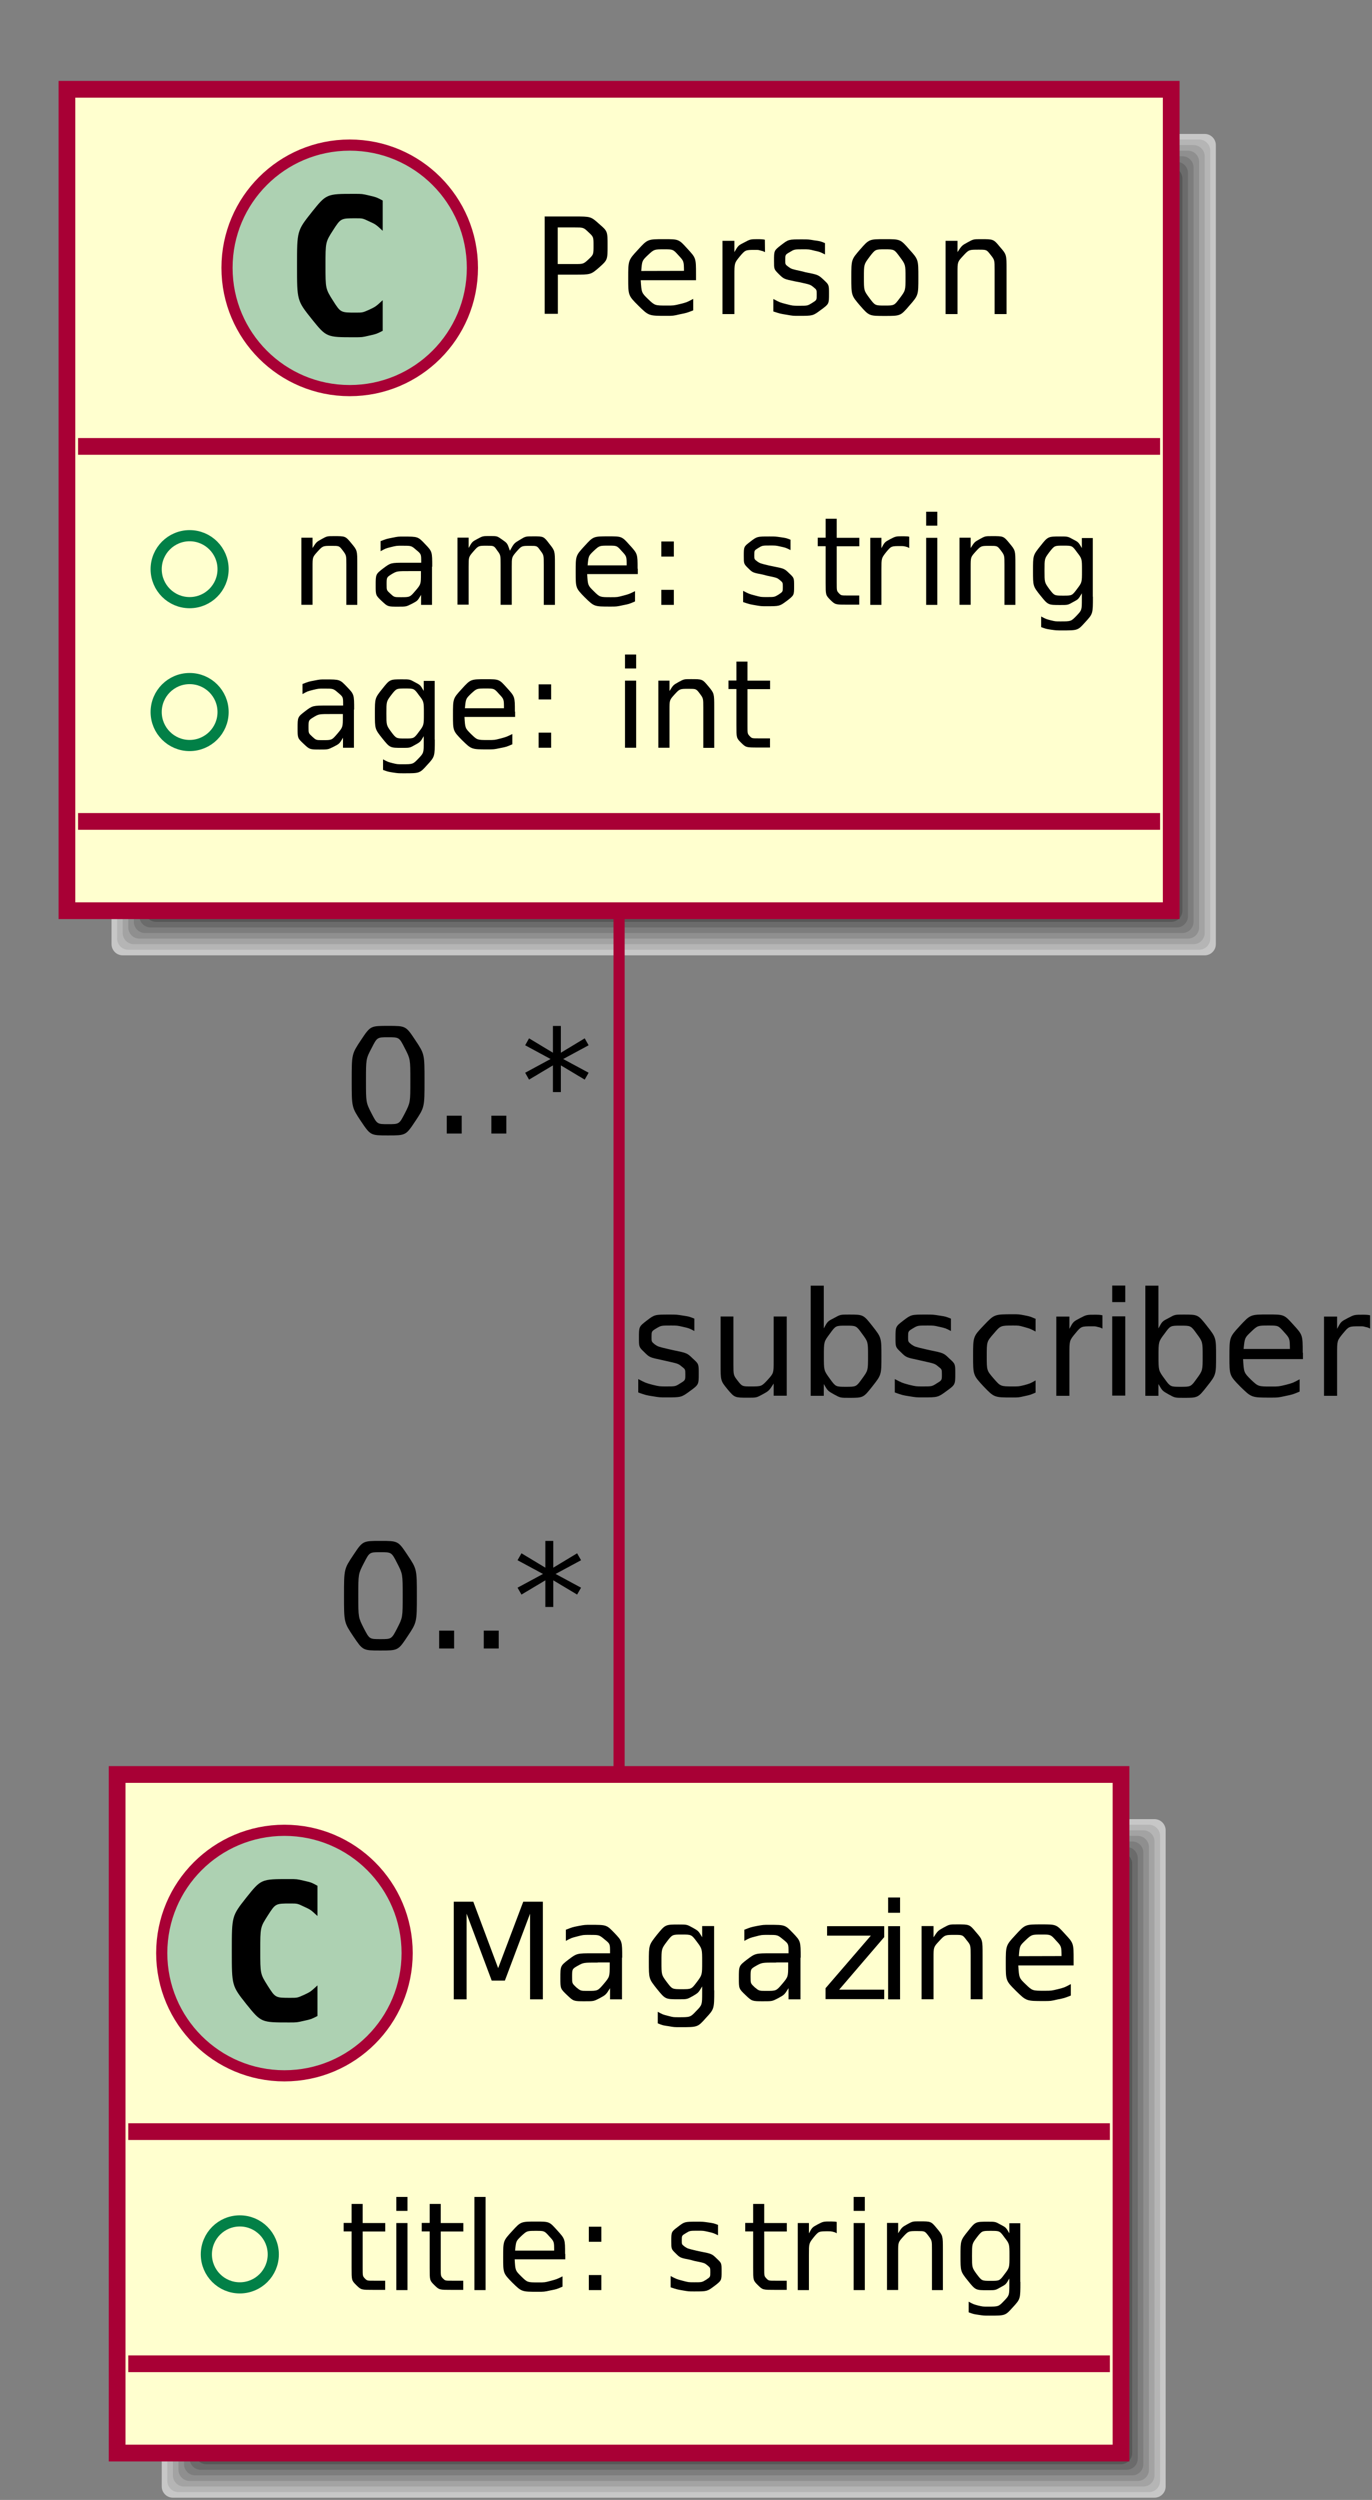 <?xml version="1.0" encoding="UTF-8"?>
<svg xmlns="http://www.w3.org/2000/svg" xmlns:xlink="http://www.w3.org/1999/xlink" width="123pt" height="224pt" viewBox="0 0 123 224" version="1.1">
<rect x="0" y="0" width="123" height="224" fill="#808080" stroke="none"/>
<g id="surface1">
<path style=" stroke:none;fill-rule:evenodd;fill:rgb(77.93%,77.93%,77.93%);fill-opacity:1;" d="M 10 13 C 10 12.449 10.449 12 11 12 L 108 12 C 108.551 12 109 12.449 109 13 L 109 84.602 C 109 85.152 108.551 85.602 108 85.602 L 11 85.602 C 10.449 85.602 10 85.152 10 84.602 "/>
<path style=" stroke:none;fill-rule:evenodd;fill:rgb(71.094%,71.094%,71.094%);fill-opacity:1;" d="M 10.5 13.5 C 10.5 12.949 10.949 12.5 11.5 12.5 L 107.5 12.5 C 108.051 12.5 108.5 12.949 108.5 13.5 L 108.5 84.102 C 108.5 84.652 108.051 85.102 107.5 85.102 L 11.5 85.102 C 10.949 85.102 10.5 84.652 10.5 84.102 "/>
<path style=" stroke:none;fill-rule:evenodd;fill:rgb(64.062%,64.062%,64.062%);fill-opacity:1;" d="M 11 14 C 11 13.449 11.449 13 12 13 L 107 13 C 107.551 13 108 13.449 108 14 L 108 83.602 C 108 84.152 107.551 84.602 107 84.602 L 12 84.602 C 11.449 84.602 11 84.152 11 83.602 "/>
<path style=" stroke:none;fill-rule:evenodd;fill:rgb(56.055%,56.055%,56.055%);fill-opacity:1;" d="M 11.5 14.5 C 11.5 13.949 11.949 13.5 12.5 13.5 L 106.5 13.5 C 107.051 13.5 107.5 13.949 107.5 14.5 L 107.5 83.102 C 107.5 83.652 107.051 84.102 106.5 84.102 L 12.5 84.102 C 11.949 84.102 11.5 83.652 11.5 83.102 "/>
<path style=" stroke:none;fill-rule:evenodd;fill:rgb(48.997%,48.997%,48.997%);fill-opacity:1;" d="M 12 15 C 12 14.449 12.449 14 13 14 L 106 14 C 106.551 14 107 14.449 107 15 L 107 82.602 C 107 83.152 106.551 83.602 106 83.602 L 13 83.602 C 12.449 83.602 12 83.152 12 82.602 "/>
<path style=" stroke:none;fill-rule:evenodd;fill:rgb(41.992%,41.992%,41.992%);fill-opacity:1;" d="M 12.5 15.5 C 12.5 14.949 12.949 14.5 13.5 14.5 L 105.5 14.5 C 106.051 14.5 106.5 14.949 106.5 15.5 L 106.5 82.102 C 106.5 82.652 106.051 83.102 105.5 83.102 L 13.5 83.102 C 12.949 83.102 12.5 82.652 12.5 82.102 "/>
<path style=" stroke:none;fill-rule:evenodd;fill:rgb(34.009%,34.009%,34.009%);fill-opacity:1;" d="M 13 16 C 13 15.449 13.449 15 14 15 L 105 15 C 105.551 15 106 15.449 106 16 L 106 81.602 C 106 82.152 105.551 82.602 105 82.602 L 14 82.602 C 13.449 82.602 13 82.152 13 81.602 "/>
<path style=" stroke:none;fill-rule:evenodd;fill:rgb(27.002%,27.002%,27.002%);fill-opacity:1;" d="M 13.5 16.5 C 13.5 15.949 13.949 15.5 14.5 15.5 L 104.5 15.5 C 105.051 15.5 105.5 15.949 105.5 16.5 L 105.5 81.102 C 105.5 81.652 105.051 82.102 104.5 82.102 L 14.5 82.102 C 13.949 82.102 13.5 81.652 13.5 81.102 "/>
<path style=" stroke:none;fill-rule:evenodd;fill:rgb(19.994%,19.994%,19.994%);fill-opacity:1;" d="M 14 17 C 14 16.449 14.449 16 15 16 L 104 16 C 104.551 16 105 16.449 105 17 L 105 80.602 C 105 81.152 104.551 81.602 104 81.602 L 15 81.602 C 14.449 81.602 14 81.152 14 80.602 "/>
<path style="fill-rule:evenodd;fill:rgb(100%,100%,81.055%);fill-opacity:1;stroke-width:15;stroke-linecap:butt;stroke-linejoin:miter;stroke:rgb(66.014%,0%,20.996%);stroke-opacity:1;stroke-miterlimit:10;" d="M 60 1423.984 L 1050 1423.984 L 1050 2160 L 60 2160 Z M 60 1423.984 " transform="matrix(0.1,0,0,-0.1,0,224)"/>
<path style=" stroke:none;fill-rule:evenodd;fill:rgb(67.969%,82.031%,69.922%);fill-opacity:1;" d="M 42.352 24 C 42.352 30.074 37.426 35 31.352 35 C 25.273 35 20.352 30.074 20.352 24 C 20.352 17.926 25.273 13 31.352 13 C 37.426 13 42.352 17.926 42.352 24 "/>
<path style="fill:none;stroke-width:10;stroke-linecap:butt;stroke-linejoin:miter;stroke:rgb(66.014%,0%,20.996%);stroke-opacity:1;stroke-miterlimit:10;" d="M 423.516 2000 C 423.516 1939.258 374.258 1890 313.516 1890 C 252.734 1890 203.516 1939.258 203.516 2000 C 203.516 2060.742 252.734 2110 313.516 2110 C 374.258 2110 423.516 2060.742 423.516 2000 Z M 423.516 2000 " transform="matrix(0.1,0,0,-0.1,0,224)"/>
<path style=" stroke:none;fill-rule:nonzero;fill:rgb(0%,0%,0%);fill-opacity:1;" d="M 34.309 29.641 C 33.738 29.93 33.738 29.93 33.102 30.07 C 32.461 30.219 32.461 30.219 31.762 30.219 C 29.262 30.219 29.262 30.219 27.941 28.578 C 26.629 26.93 26.629 26.93 26.629 23.801 C 26.629 20.68 26.629 20.68 27.941 19.02 C 29.262 17.371 29.262 17.371 31.762 17.371 C 32.461 17.371 32.461 17.371 33.102 17.52 C 33.75 17.672 33.75 17.672 34.309 17.969 L 34.309 20.68 C 33.691 20.109 33.691 20.109 33.102 19.84 C 32.512 19.559 32.512 19.559 31.891 19.559 C 30.551 19.559 30.551 19.559 29.859 20.629 C 29.18 21.691 29.18 21.691 29.18 23.781 C 29.18 25.871 29.18 25.871 29.859 26.949 C 30.539 28.012 30.539 28.012 31.891 28.012 C 32.512 28.012 32.512 28.012 33.102 27.75 C 33.691 27.469 33.691 27.469 34.309 26.898 L 34.309 29.609 "/>
<path style=" stroke:none;fill-rule:nonzero;fill:rgb(0%,0%,0%);fill-opacity:1;" d="M 50 20.371 L 50 23.66 L 51.48 23.66 C 52.301 23.66 52.301 23.66 52.762 23.238 C 53.211 22.809 53.211 22.809 53.211 22.012 C 53.211 21.23 53.211 21.23 52.762 20.809 C 52.309 20.379 52.309 20.379 51.48 20.379 L 50 20.379 Z M 48.82 19.398 L 51.488 19.398 C 52.969 19.398 52.969 19.398 53.719 20.07 C 54.469 20.719 54.469 20.719 54.469 22 C 54.469 23.289 54.469 23.289 53.719 23.961 C 52.969 24.609 52.969 24.609 51.488 24.609 L 50.012 24.609 L 50.012 28.121 L 48.832 28.121 L 48.832 19.371 "/>
<path style=" stroke:none;fill-rule:nonzero;fill:rgb(0%,0%,0%);fill-opacity:1;" d="M 62.398 24.602 L 62.398 25.109 L 57.441 25.109 C 57.512 26.23 57.512 26.23 58.109 26.809 C 58.711 27.379 58.711 27.379 59.781 27.379 C 60.398 27.379 60.398 27.379 60.98 27.238 C 61.57 27.09 61.57 27.09 62.148 26.781 L 62.148 27.809 C 61.559 28.039 61.559 28.039 60.949 28.16 C 60.352 28.301 60.352 28.301 59.719 28.301 C 58.16 28.301 58.16 28.301 57.238 27.398 C 56.32 26.48 56.32 26.48 56.32 24.922 C 56.32 23.32 56.32 23.32 57.191 22.379 C 58.059 21.43 58.059 21.43 59.531 21.43 C 60.852 21.43 60.852 21.43 61.621 22.281 C 62.398 23.121 62.398 23.121 62.398 24.59 Z M 61.32 24.27 C 61.309 23.398 61.309 23.398 60.82 22.871 C 60.34 22.34 60.34 22.34 59.539 22.34 C 58.641 22.34 58.641 22.34 58.09 22.852 C 57.559 23.359 57.559 23.359 57.488 24.281 L 61.332 24.27 "/>
<path style=" stroke:none;fill-rule:nonzero;fill:rgb(0%,0%,0%);fill-opacity:1;" d="M 68.582 22.59 C 68.398 22.5 68.398 22.5 68.18 22.449 C 67.98 22.391 67.98 22.391 67.719 22.391 C 66.82 22.391 66.82 22.391 66.32 22.98 C 65.84 23.57 65.84 23.57 65.84 24.691 L 65.84 28.141 L 64.77 28.141 L 64.77 21.578 L 65.84 21.578 L 65.84 22.59 C 66.18 22 66.18 22 66.73 21.719 C 67.27 21.43 67.27 21.43 68.051 21.43 C 68.148 21.43 68.148 21.43 68.281 21.441 C 68.418 21.449 68.418 21.449 68.57 21.48 L 68.582 22.57 "/>
<path style=" stroke:none;fill-rule:nonzero;fill:rgb(0%,0%,0%);fill-opacity:1;" d="M 73.961 21.77 L 73.961 22.801 C 73.512 22.57 73.512 22.57 73.012 22.461 C 72.531 22.34 72.531 22.34 72 22.34 C 71.211 22.34 71.211 22.34 70.801 22.59 C 70.398 22.82 70.398 22.82 70.398 23.32 C 70.398 23.691 70.398 23.691 70.68 23.91 C 70.969 24.109 70.969 24.109 71.852 24.301 L 72.199 24.391 C 73.352 24.621 73.352 24.621 73.84 25.07 C 74.32 25.52 74.32 25.52 74.32 26.32 C 74.32 27.238 74.32 27.238 73.59 27.77 C 72.879 28.301 72.879 28.301 71.609 28.301 C 71.082 28.301 71.082 28.301 70.512 28.199 C 69.949 28.109 69.949 28.109 69.332 27.91 L 69.332 26.789 C 69.918 27.102 69.918 27.102 70.5 27.25 C 71.07 27.398 71.07 27.398 71.648 27.398 C 72.398 27.398 72.398 27.398 72.801 27.148 C 73.219 26.891 73.219 26.891 73.219 26.398 C 73.219 25.969 73.219 25.969 72.93 25.73 C 72.641 25.5 72.641 25.5 71.641 25.281 L 71.27 25.211 C 70.27 25 70.27 25 69.82 24.559 C 69.391 24.129 69.391 24.129 69.391 23.379 C 69.391 22.449 69.391 22.449 70.039 21.949 C 70.691 21.449 70.691 21.449 71.891 21.449 C 72.48 21.449 72.48 21.449 73.012 21.539 C 73.539 21.609 73.539 21.609 73.969 21.789 "/>
<path style=" stroke:none;fill-rule:nonzero;fill:rgb(0%,0%,0%);fill-opacity:1;" d="M 79.32 22.34 C 78.469 22.34 78.469 22.34 77.949 23.02 C 77.449 23.691 77.449 23.691 77.449 24.859 C 77.449 26.039 77.449 26.039 77.949 26.711 C 78.449 27.379 78.449 27.379 79.32 27.379 C 80.168 27.379 80.168 27.379 80.668 26.711 C 81.18 26.031 81.18 26.031 81.18 24.859 C 81.18 23.711 81.18 23.711 80.668 23.02 C 80.168 22.34 80.168 22.34 79.32 22.34 Z M 79.32 21.43 C 80.719 21.43 80.719 21.43 81.52 22.352 C 82.332 23.25 82.332 23.25 82.332 24.859 C 82.332 26.461 82.332 26.461 81.52 27.391 C 80.73 28.309 80.73 28.309 79.32 28.309 C 77.918 28.309 77.918 28.309 77.109 27.391 C 76.32 26.469 76.32 26.469 76.32 24.859 C 76.32 23.262 76.32 23.262 77.109 22.352 C 77.918 21.43 77.918 21.43 79.32 21.43 "/>
<path style=" stroke:none;fill-rule:nonzero;fill:rgb(0%,0%,0%);fill-opacity:1;" d="M 90.238 24.18 L 90.238 28.141 L 89.168 28.141 L 89.168 24.219 C 89.168 23.289 89.168 23.289 88.801 22.828 C 88.449 22.371 88.449 22.371 87.73 22.371 C 86.859 22.371 86.859 22.371 86.34 22.93 C 85.84 23.469 85.84 23.469 85.84 24.441 L 85.84 28.141 L 84.77 28.141 L 84.77 21.578 L 85.84 21.578 L 85.84 22.59 C 86.23 22 86.23 22 86.738 21.719 C 87.27 21.43 87.27 21.43 87.949 21.43 C 89.07 21.43 89.07 21.43 89.648 22.129 C 90.238 22.809 90.238 22.809 90.238 24.172 "/>
<path style="fill:none;stroke-width:15;stroke-linecap:butt;stroke-linejoin:miter;stroke:rgb(66.014%,0%,20.996%);stroke-opacity:1;stroke-miterlimit:10;" d="M 70 1840 L 1040 1840 " transform="matrix(0.1,0,0,-0.1,0,224)"/>
<path style="fill:none;stroke-width:10;stroke-linecap:butt;stroke-linejoin:miter;stroke:rgb(1.001%,50%,28.001%);stroke-opacity:1;stroke-miterlimit:10;" d="M 200 1730 C 200 1713.438 186.562 1700 170 1700 C 153.438 1700 140 1713.438 140 1730 C 140 1746.562 153.438 1760 170 1760 C 186.562 1760 200 1746.562 200 1730 Z M 200 1730 " transform="matrix(0.1,0,0,-0.1,0,224)"/>
<path style=" stroke:none;fill-rule:nonzero;fill:rgb(0%,0%,0%);fill-opacity:1;" d="M 32.031 50.578 L 32.031 54.199 L 31.051 54.199 L 31.051 50.609 C 31.051 49.762 31.051 49.762 30.73 49.328 C 30.41 48.91 30.41 48.91 29.73 48.91 C 28.941 48.91 28.941 48.91 28.469 49.422 C 28.02 49.922 28.02 49.922 28.02 50.789 L 28.02 54.191 L 27.02 54.191 L 27.02 48.18 L 28.02 48.18 L 28.02 49.109 C 28.359 48.57 28.359 48.57 28.84 48.301 C 29.32 48.039 29.32 48.039 29.941 48.039 C 30.969 48.039 30.969 48.039 31.5 48.68 C 32.031 49.32 32.031 49.32 32.031 50.57 "/>
<path style=" stroke:none;fill-rule:nonzero;fill:rgb(0%,0%,0%);fill-opacity:1;" d="M 36.762 51.172 C 35.582 51.172 35.582 51.172 35.109 51.449 C 34.66 51.73 34.66 51.73 34.66 52.379 C 34.66 52.891 34.66 52.891 35 53.199 C 35.34 53.512 35.34 53.512 35.93 53.512 C 36.75 53.512 36.75 53.512 37.238 52.941 C 37.738 52.352 37.738 52.352 37.738 51.398 L 37.738 51.172 Z M 38.73 50.77 L 38.73 54.199 L 37.75 54.199 L 37.75 53.301 C 37.43 53.84 37.43 53.84 36.91 54.109 C 36.41 54.359 36.41 54.359 35.68 54.359 C 34.762 54.359 34.762 54.359 34.219 53.852 C 33.68 53.34 33.68 53.34 33.68 52.461 C 33.68 51.449 33.68 51.449 34.352 50.93 C 35.031 50.422 35.031 50.422 36.391 50.422 L 37.762 50.422 L 37.762 50.328 C 37.762 49.648 37.762 49.648 37.309 49.27 C 36.879 48.898 36.879 48.898 36.059 48.898 C 35.551 48.898 35.551 48.898 35.051 49.02 C 34.57 49.141 34.57 49.141 34.121 49.391 L 34.121 48.488 C 34.66 48.281 34.66 48.281 35.18 48.18 C 35.691 48.078 35.691 48.078 36.16 48.078 C 37.469 48.078 37.469 48.078 38.109 48.75 C 38.75 49.422 38.75 49.422 38.75 50.789 "/>
<path style=" stroke:none;fill-rule:nonzero;fill:rgb(0%,0%,0%);fill-opacity:1;" d="M 45.711 49.352 C 46.082 48.68 46.082 48.68 46.602 48.371 C 47.109 48.059 47.109 48.059 47.809 48.059 C 48.738 48.059 48.738 48.059 49.238 48.711 C 49.75 49.359 49.75 49.359 49.75 50.578 L 49.75 54.199 L 48.75 54.199 L 48.75 50.609 C 48.75 49.738 48.75 49.738 48.441 49.328 C 48.148 48.91 48.148 48.91 47.52 48.91 C 46.762 48.91 46.762 48.91 46.309 49.422 C 45.879 49.922 45.879 49.922 45.879 50.789 L 45.879 54.191 L 44.879 54.191 L 44.879 50.602 C 44.879 49.73 44.879 49.73 44.57 49.32 C 44.281 48.898 44.281 48.898 43.641 48.898 C 42.891 48.898 42.891 48.898 42.441 49.41 C 42.012 49.91 42.012 49.91 42.012 50.781 L 42.012 54.18 L 41.012 54.18 L 41.012 48.172 L 42.012 48.172 L 42.012 49.102 C 42.332 48.539 42.332 48.539 42.801 48.289 C 43.281 48.031 43.281 48.031 43.918 48.031 C 44.57 48.031 44.57 48.031 45.02 48.352 C 45.48 48.672 45.48 48.672 45.699 49.309 "/>
<path style=" stroke:none;fill-rule:nonzero;fill:rgb(0%,0%,0%);fill-opacity:1;" d="M 57.18 50.961 L 57.18 51.441 L 52.641 51.441 C 52.699 52.449 52.699 52.449 53.238 52.98 C 53.781 53.512 53.781 53.512 54.77 53.512 C 55.34 53.512 55.34 53.512 55.871 53.371 C 56.398 53.23 56.398 53.23 56.93 52.969 L 56.93 53.891 C 56.398 54.121 56.398 54.121 55.84 54.23 C 55.281 54.352 55.281 54.352 54.719 54.352 C 53.27 54.352 53.27 54.352 52.43 53.531 C 51.609 52.691 51.609 52.691 51.609 51.25 C 51.609 49.789 51.609 49.789 52.398 48.93 C 53.191 48.059 53.191 48.059 54.551 48.059 C 55.75 48.059 55.75 48.059 56.449 48.84 C 57.16 49.621 57.16 49.621 57.16 50.961 Z M 56.18 50.66 C 56.18 49.852 56.18 49.852 55.73 49.371 C 55.301 48.891 55.301 48.891 54.559 48.891 C 53.738 48.891 53.738 48.891 53.238 49.352 C 52.762 49.809 52.762 49.809 52.68 50.66 L 56.191 50.66 "/>
<path style=" stroke:none;fill-rule:nonzero;fill:rgb(0%,0%,0%);fill-opacity:1;" d="M 59.289 52.852 L 60.41 52.852 L 60.41 54.199 L 59.289 54.199 Z M 59.289 48.52 L 60.41 48.52 L 60.41 49.871 L 59.289 49.871 L 59.289 48.52 "/>
<path style=" stroke:none;fill-rule:nonzero;fill:rgb(0%,0%,0%);fill-opacity:1;" d="M 70.871 48.359 L 70.871 49.289 C 70.449 49.078 70.449 49.078 70 48.98 C 69.551 48.879 69.551 48.879 69.07 48.879 C 68.34 48.879 68.34 48.879 67.969 49.109 C 67.621 49.32 67.621 49.32 67.621 49.762 C 67.621 50.102 67.621 50.102 67.879 50.301 C 68.141 50.48 68.141 50.48 68.941 50.672 L 69.262 50.738 C 70.32 50.949 70.32 50.949 70.762 51.379 C 71.191 51.781 71.191 51.781 71.191 52.52 C 71.191 53.34 71.191 53.34 70.539 53.84 C 69.891 54.32 69.891 54.32 68.719 54.32 C 68.238 54.32 68.238 54.32 67.711 54.23 C 67.199 54.141 67.199 54.141 66.621 53.949 L 66.621 52.941 C 67.16 53.219 67.16 53.219 67.691 53.359 C 68.219 53.5 68.219 53.5 68.75 53.5 C 69.43 53.5 69.43 53.5 69.809 53.27 C 70.18 53.02 70.18 53.02 70.18 52.602 C 70.18 52.199 70.18 52.199 69.918 51.98 C 69.66 51.77 69.66 51.77 68.738 51.578 L 68.398 51.488 C 67.48 51.309 67.48 51.309 67.082 50.922 C 66.68 50.52 66.68 50.52 66.68 49.82 C 66.68 48.98 66.68 48.98 67.27 48.531 C 67.871 48.07 67.871 48.07 68.98 48.07 C 69.52 48.07 69.52 48.07 70.012 48.141 C 70.488 48.211 70.488 48.211 70.898 48.371 "/>
<path style=" stroke:none;fill-rule:nonzero;fill:rgb(0%,0%,0%);fill-opacity:1;" d="M 75.012 46.488 L 75.012 48.191 L 77.039 48.191 L 77.039 48.949 L 75.012 48.949 L 75.012 52.211 C 75.012 52.941 75.012 52.941 75.211 53.16 C 75.41 53.359 75.41 53.359 76.02 53.359 L 77.031 53.359 L 77.031 54.18 L 76.02 54.18 C 74.879 54.18 74.879 54.18 74.449 53.762 C 74.02 53.328 74.02 53.328 74.02 52.199 L 74.02 48.941 L 73.309 48.941 L 73.309 48.18 L 74.02 48.18 L 74.02 46.48 L 75.02 46.48 "/>
<path style=" stroke:none;fill-rule:nonzero;fill:rgb(0%,0%,0%);fill-opacity:1;" d="M 81.512 49.109 C 81.359 49.02 81.359 49.02 81.16 48.969 C 80.98 48.93 80.98 48.93 80.738 48.93 C 79.898 48.93 79.898 48.93 79.449 49.469 C 79.02 50.012 79.02 50.012 79.02 51.031 L 79.02 54.199 L 78.02 54.199 L 78.02 48.191 L 79.02 48.191 L 79.02 49.121 C 79.309 48.578 79.309 48.578 79.809 48.309 C 80.309 48.051 80.309 48.051 81.02 48.051 C 81.121 48.051 81.121 48.051 81.23 48.059 C 81.352 48.059 81.352 48.059 81.512 48.09 L 81.512 49.102 "/>
<path style=" stroke:none;fill-rule:nonzero;fill:rgb(0%,0%,0%);fill-opacity:1;" d="M 83.031 48.191 L 84.031 48.191 L 84.031 54.199 L 83.031 54.199 Z M 83.031 45.852 L 84.031 45.852 L 84.031 47.102 L 83.031 47.102 L 83.031 45.852 "/>
<path style=" stroke:none;fill-rule:nonzero;fill:rgb(0%,0%,0%);fill-opacity:1;" d="M 91.031 50.578 L 91.031 54.199 L 90.051 54.199 L 90.051 50.609 C 90.051 49.762 90.051 49.762 89.73 49.328 C 89.41 48.91 89.41 48.91 88.73 48.91 C 87.941 48.91 87.941 48.91 87.469 49.422 C 87.02 49.922 87.02 49.922 87.02 50.789 L 87.02 54.191 L 86.02 54.191 L 86.02 48.18 L 87.02 48.18 L 87.02 49.109 C 87.359 48.57 87.359 48.57 87.84 48.301 C 88.32 48.039 88.32 48.039 88.941 48.039 C 89.969 48.039 89.969 48.039 90.5 48.68 C 91.031 49.32 91.031 49.32 91.031 50.57 "/>
<path style=" stroke:none;fill-rule:nonzero;fill:rgb(0%,0%,0%);fill-opacity:1;" d="M 97 51.129 C 97 50.059 97 50.059 96.551 49.48 C 96.121 48.891 96.121 48.891 95.32 48.891 C 94.531 48.891 94.531 48.891 94.07 49.48 C 93.641 50.051 93.641 50.051 93.641 51.129 C 93.641 52.191 93.641 52.191 94.07 52.781 C 94.52 53.371 94.52 53.371 95.32 53.371 C 96.109 53.371 96.109 53.371 96.551 52.781 C 97 52.191 97 52.191 97 51.129 Z M 97.98 53.461 C 97.98 55 97.98 55 97.301 55.738 C 96.629 56.488 96.629 56.488 95.23 56.488 C 94.699 56.488 94.699 56.488 94.23 56.422 C 93.781 56.352 93.781 56.352 93.34 56.191 L 93.34 55.238 C 93.77 55.469 93.77 55.469 94.191 55.578 C 94.609 55.68 94.609 55.68 95.059 55.68 C 96.02 55.68 96.02 55.68 96.512 55.172 C 96.988 54.672 96.988 54.672 96.988 53.66 L 96.988 53.16 C 96.68 53.691 96.68 53.691 96.199 53.949 C 95.738 54.211 95.738 54.211 95.059 54.211 C 93.961 54.211 93.961 54.211 93.281 53.371 C 92.609 52.531 92.609 52.531 92.609 51.141 C 92.609 49.75 92.609 49.75 93.281 48.91 C 93.949 48.07 93.949 48.07 95.059 48.07 C 95.73 48.07 95.73 48.07 96.199 48.328 C 96.68 48.578 96.68 48.578 96.988 49.109 L 96.988 48.211 L 97.969 48.211 L 97.969 53.469 "/>
<path style="fill:none;stroke-width:10;stroke-linecap:butt;stroke-linejoin:miter;stroke:rgb(1.001%,50%,28.001%);stroke-opacity:1;stroke-miterlimit:10;" d="M 200 1601.992 C 200 1585.43 186.562 1571.992 170 1571.992 C 153.438 1571.992 140 1585.43 140 1601.992 C 140 1618.555 153.438 1631.992 170 1631.992 C 186.562 1631.992 200 1618.555 200 1601.992 Z M 200 1601.992 " transform="matrix(0.1,0,0,-0.1,0,224)"/>
<path style=" stroke:none;fill-rule:nonzero;fill:rgb(0%,0%,0%);fill-opacity:1;" d="M 29.762 63.98 C 28.582 63.98 28.582 63.98 28.109 64.262 C 27.66 64.539 27.66 64.539 27.66 65.191 C 27.66 65.699 27.66 65.699 28 66.012 C 28.34 66.32 28.34 66.32 28.93 66.32 C 29.75 66.32 29.75 66.32 30.238 65.75 C 30.738 65.16 30.738 65.16 30.738 64.211 L 30.738 63.98 Z M 31.73 63.57 L 31.73 67 L 30.75 67 L 30.75 66.102 C 30.43 66.641 30.43 66.641 29.91 66.91 C 29.41 67.16 29.41 67.16 28.68 67.16 C 27.762 67.16 27.762 67.16 27.219 66.648 C 26.68 66.141 26.68 66.141 26.68 65.262 C 26.68 64.25 26.68 64.25 27.352 63.73 C 28.031 63.219 28.031 63.219 29.391 63.219 L 30.762 63.219 L 30.762 63.129 C 30.762 62.449 30.762 62.449 30.309 62.07 C 29.879 61.699 29.879 61.699 29.059 61.699 C 28.551 61.699 28.551 61.699 28.051 61.82 C 27.57 61.941 27.57 61.941 27.121 62.191 L 27.121 61.289 C 27.66 61.078 27.66 61.078 28.18 60.98 C 28.691 60.879 28.691 60.879 29.16 60.879 C 30.469 60.879 30.469 60.879 31.109 61.551 C 31.75 62.219 31.75 62.219 31.75 63.59 "/>
<path style=" stroke:none;fill-rule:nonzero;fill:rgb(0%,0%,0%);fill-opacity:1;" d="M 38 63.93 C 38 62.859 38 62.859 37.551 62.281 C 37.121 61.691 37.121 61.691 36.32 61.691 C 35.531 61.691 35.531 61.691 35.07 62.281 C 34.641 62.852 34.641 62.852 34.641 63.93 C 34.641 64.988 34.641 64.988 35.07 65.578 C 35.52 66.172 35.52 66.172 36.32 66.172 C 37.109 66.172 37.109 66.172 37.551 65.578 C 38 64.988 38 64.988 38 63.93 Z M 38.98 66.262 C 38.98 67.801 38.98 67.801 38.301 68.539 C 37.629 69.289 37.629 69.289 36.23 69.289 C 35.699 69.289 35.699 69.289 35.23 69.219 C 34.781 69.148 34.781 69.148 34.34 68.988 L 34.34 68.039 C 34.77 68.27 34.77 68.27 35.191 68.379 C 35.609 68.48 35.609 68.48 36.059 68.48 C 37.02 68.48 37.02 68.48 37.512 67.969 C 37.988 67.469 37.988 67.469 37.988 66.461 L 37.988 65.961 C 37.68 66.488 37.68 66.488 37.199 66.75 C 36.738 67.012 36.738 67.012 36.059 67.012 C 34.961 67.012 34.961 67.012 34.281 66.172 C 33.609 65.328 33.609 65.328 33.609 63.941 C 33.609 62.551 33.609 62.551 34.281 61.711 C 34.949 60.871 34.949 60.871 36.059 60.871 C 36.73 60.871 36.73 60.871 37.199 61.129 C 37.68 61.379 37.68 61.379 37.988 61.91 L 37.988 61.012 L 38.969 61.012 L 38.969 66.27 "/>
<path style=" stroke:none;fill-rule:nonzero;fill:rgb(0%,0%,0%);fill-opacity:1;" d="M 46.18 63.762 L 46.18 64.238 L 41.641 64.238 C 41.699 65.25 41.699 65.25 42.238 65.781 C 42.781 66.309 42.781 66.309 43.77 66.309 C 44.34 66.309 44.34 66.309 44.871 66.172 C 45.398 66.031 45.398 66.031 45.93 65.77 L 45.93 66.691 C 45.398 66.922 45.398 66.922 44.84 67.031 C 44.281 67.148 44.281 67.148 43.719 67.148 C 42.27 67.148 42.27 67.148 41.43 66.328 C 40.609 65.488 40.609 65.488 40.609 64.051 C 40.609 62.59 40.609 62.59 41.398 61.73 C 42.191 60.859 42.191 60.859 43.551 60.859 C 44.75 60.859 44.75 60.859 45.449 61.641 C 46.16 62.422 46.16 62.422 46.16 63.762 Z M 45.18 63.461 C 45.18 62.648 45.18 62.648 44.73 62.172 C 44.301 61.691 44.301 61.691 43.559 61.691 C 42.738 61.691 42.738 61.691 42.238 62.148 C 41.762 62.609 41.762 62.609 41.68 63.461 L 45.191 63.461 "/>
<path style=" stroke:none;fill-rule:nonzero;fill:rgb(0%,0%,0%);fill-opacity:1;" d="M 48.289 65.648 L 49.41 65.648 L 49.41 67 L 48.289 67 Z M 48.289 61.32 L 49.41 61.32 L 49.41 62.672 L 48.289 62.672 L 48.289 61.32 "/>
<path style=" stroke:none;fill-rule:nonzero;fill:rgb(0%,0%,0%);fill-opacity:1;" d="M 56.031 60.988 L 57.031 60.988 L 57.031 67 L 56.031 67 Z M 56.031 58.648 L 57.031 58.648 L 57.031 59.898 L 56.031 59.898 L 56.031 58.648 "/>
<path style=" stroke:none;fill-rule:nonzero;fill:rgb(0%,0%,0%);fill-opacity:1;" d="M 64.031 63.391 L 64.031 67.012 L 63.051 67.012 L 63.051 63.422 C 63.051 62.57 63.051 62.57 62.73 62.141 C 62.41 61.719 62.41 61.719 61.73 61.719 C 60.941 61.719 60.941 61.719 60.469 62.23 C 60.02 62.73 60.02 62.73 60.02 63.602 L 60.02 67 L 59.02 67 L 59.02 60.988 L 60.02 60.988 L 60.02 61.922 C 60.359 61.379 60.359 61.379 60.84 61.109 C 61.32 60.852 61.32 60.852 61.941 60.852 C 62.969 60.852 62.969 60.852 63.5 61.488 C 64.031 62.129 64.031 62.129 64.031 63.379 "/>
<path style=" stroke:none;fill-rule:nonzero;fill:rgb(0%,0%,0%);fill-opacity:1;" d="M 67.012 59.289 L 67.012 60.988 L 69.039 60.988 L 69.039 61.75 L 67.012 61.75 L 67.012 65.012 C 67.012 65.738 67.012 65.738 67.211 65.961 C 67.41 66.16 67.41 66.16 68.02 66.16 L 69.031 66.16 L 69.031 66.98 L 68.02 66.98 C 66.879 66.98 66.879 66.98 66.449 66.559 C 66.02 66.129 66.02 66.129 66.02 65 L 66.02 61.738 L 65.309 61.738 L 65.309 60.98 L 66.02 60.98 L 66.02 59.281 L 67.02 59.281 "/>
<path style="fill:none;stroke-width:15;stroke-linecap:butt;stroke-linejoin:miter;stroke:rgb(66.014%,0%,20.996%);stroke-opacity:1;stroke-miterlimit:10;" d="M 70 1503.984 L 1040 1503.984 " transform="matrix(0.1,0,0,-0.1,0,224)"/>
<path style=" stroke:none;fill-rule:evenodd;fill:rgb(77.93%,77.93%,77.93%);fill-opacity:1;" d="M 14.5 164 C 14.5 163.449 14.949 163 15.5 163 L 103.5 163 C 104.051 163 104.5 163.449 104.5 164 L 104.5 222.801 C 104.5 223.352 104.051 223.801 103.5 223.801 L 15.5 223.801 C 14.949 223.801 14.5 223.352 14.5 222.801 "/>
<path style=" stroke:none;fill-rule:evenodd;fill:rgb(71.094%,71.094%,71.094%);fill-opacity:1;" d="M 15 164.5 C 15 163.949 15.449 163.5 16 163.5 L 103 163.5 C 103.551 163.5 104 163.949 104 164.5 L 104 222.301 C 104 222.852 103.551 223.301 103 223.301 L 16 223.301 C 15.449 223.301 15 222.852 15 222.301 "/>
<path style=" stroke:none;fill-rule:evenodd;fill:rgb(64.062%,64.062%,64.062%);fill-opacity:1;" d="M 15.5 165 C 15.5 164.449 15.949 164 16.5 164 L 102.5 164 C 103.051 164 103.5 164.449 103.5 165 L 103.5 221.801 C 103.5 222.352 103.051 222.801 102.5 222.801 L 16.5 222.801 C 15.949 222.801 15.5 222.352 15.5 221.801 "/>
<path style=" stroke:none;fill-rule:evenodd;fill:rgb(56.055%,56.055%,56.055%);fill-opacity:1;" d="M 16 165.5 C 16 164.949 16.449 164.5 17 164.5 L 102 164.5 C 102.551 164.5 103 164.949 103 165.5 L 103 221.301 C 103 221.852 102.551 222.301 102 222.301 L 17 222.301 C 16.449 222.301 16 221.852 16 221.301 "/>
<path style=" stroke:none;fill-rule:evenodd;fill:rgb(48.997%,48.997%,48.997%);fill-opacity:1;" d="M 16.5 166 C 16.5 165.449 16.949 165 17.5 165 L 101.5 165 C 102.051 165 102.5 165.449 102.5 166 L 102.5 220.801 C 102.5 221.352 102.051 221.801 101.5 221.801 L 17.5 221.801 C 16.949 221.801 16.5 221.352 16.5 220.801 "/>
<path style=" stroke:none;fill-rule:evenodd;fill:rgb(41.992%,41.992%,41.992%);fill-opacity:1;" d="M 17 166.5 C 17 165.949 17.449 165.5 18 165.5 L 101 165.5 C 101.551 165.5 102 165.949 102 166.5 L 102 220.301 C 102 220.852 101.551 221.301 101 221.301 L 18 221.301 C 17.449 221.301 17 220.852 17 220.301 "/>
<path style=" stroke:none;fill-rule:evenodd;fill:rgb(34.009%,34.009%,34.009%);fill-opacity:1;" d="M 17.5 167 C 17.5 166.449 17.949 166 18.5 166 L 100.5 166 C 101.051 166 101.5 166.449 101.5 167 L 101.5 219.801 C 101.5 220.352 101.051 220.801 100.5 220.801 L 18.5 220.801 C 17.949 220.801 17.5 220.352 17.5 219.801 "/>
<path style=" stroke:none;fill-rule:evenodd;fill:rgb(27.002%,27.002%,27.002%);fill-opacity:1;" d="M 18 167.5 C 18 166.949 18.449 166.5 19 166.5 L 100 166.5 C 100.551 166.5 101 166.949 101 167.5 L 101 219.301 C 101 219.852 100.551 220.301 100 220.301 L 19 220.301 C 18.449 220.301 18 219.852 18 219.301 "/>
<path style=" stroke:none;fill-rule:evenodd;fill:rgb(19.994%,19.994%,19.994%);fill-opacity:1;" d="M 18.5 168 C 18.5 167.449 18.949 167 19.5 167 L 99.5 167 C 100.051 167 100.5 167.449 100.5 168 L 100.5 218.801 C 100.5 219.352 100.051 219.801 99.5 219.801 L 19.5 219.801 C 18.949 219.801 18.5 219.352 18.5 218.801 "/>
<path style="fill-rule:evenodd;fill:rgb(100%,100%,81.055%);fill-opacity:1;stroke-width:15;stroke-linecap:butt;stroke-linejoin:miter;stroke:rgb(66.014%,0%,20.996%);stroke-opacity:1;stroke-miterlimit:10;" d="M 105 41.992 L 1005 41.992 L 1005 650 L 105 650 Z M 105 41.992 " transform="matrix(0.1,0,0,-0.1,0,224)"/>
<path style=" stroke:none;fill-rule:evenodd;fill:rgb(67.969%,82.031%,69.922%);fill-opacity:1;" d="M 36.5 175 C 36.5 181.074 31.574 186 25.5 186 C 19.426 186 14.5 181.074 14.5 175 C 14.5 168.926 19.426 164 25.5 164 C 31.574 164 36.5 168.926 36.5 175 "/>
<path style="fill:none;stroke-width:10;stroke-linecap:butt;stroke-linejoin:miter;stroke:rgb(66.014%,0%,20.996%);stroke-opacity:1;stroke-miterlimit:10;" d="M 365 490 C 365 429.258 315.742 380 255 380 C 194.258 380 145 429.258 145 490 C 145 550.742 194.258 600 255 600 C 315.742 600 365 550.742 365 490 Z M 365 490 " transform="matrix(0.1,0,0,-0.1,0,224)"/>
<path style=" stroke:none;fill-rule:nonzero;fill:rgb(0%,0%,0%);fill-opacity:1;" d="M 28.461 180.641 C 27.891 180.93 27.891 180.93 27.25 181.07 C 26.609 181.219 26.609 181.219 25.91 181.219 C 23.41 181.219 23.41 181.219 22.09 179.582 C 20.781 177.93 20.781 177.93 20.781 174.801 C 20.781 171.68 20.781 171.68 22.09 170.02 C 23.41 168.371 23.41 168.371 25.91 168.371 C 26.609 168.371 26.609 168.371 27.25 168.52 C 27.898 168.668 27.898 168.668 28.461 168.969 L 28.461 171.68 C 27.84 171.109 27.84 171.109 27.25 170.84 C 26.66 170.559 26.66 170.559 26.039 170.559 C 24.699 170.559 24.699 170.559 24.012 171.629 C 23.332 172.691 23.332 172.691 23.332 174.781 C 23.332 176.871 23.332 176.871 24.012 177.949 C 24.691 179.012 24.691 179.012 26.039 179.012 C 26.66 179.012 26.66 179.012 27.25 178.75 C 27.84 178.469 27.84 178.469 28.461 177.898 L 28.461 180.609 "/>
<path style=" stroke:none;fill-rule:nonzero;fill:rgb(0%,0%,0%);fill-opacity:1;" d="M 40.668 170.398 L 42.43 170.398 L 44.66 176.352 L 46.91 170.398 L 48.668 170.398 L 48.668 179.148 L 47.52 179.148 L 47.52 171.469 L 45.262 177.469 L 44.082 177.469 L 41.832 171.469 L 41.832 179.148 L 40.68 179.148 L 40.68 170.398 "/>
<path style=" stroke:none;fill-rule:nonzero;fill:rgb(0%,0%,0%);fill-opacity:1;" d="M 53.602 175.852 C 52.309 175.852 52.309 175.852 51.789 176.141 C 51.289 176.43 51.289 176.43 51.289 177.148 C 51.289 177.719 51.289 177.719 51.66 178.07 C 52.051 178.391 52.051 178.391 52.691 178.391 C 53.59 178.391 53.59 178.391 54.121 177.77 C 54.66 177.129 54.66 177.129 54.66 176.07 L 54.66 175.84 L 53.59 175.84 Z M 55.762 175.398 L 55.762 179.148 L 54.691 179.148 L 54.691 178.148 C 54.32 178.738 54.32 178.738 53.77 179.039 C 53.23 179.32 53.23 179.32 52.43 179.32 C 51.418 179.32 51.418 179.32 50.832 178.762 C 50.238 178.191 50.238 178.191 50.238 177.25 C 50.238 176.148 50.238 176.148 50.969 175.582 C 51.719 175.02 51.719 175.02 53.18 175.02 L 54.691 175.02 L 54.691 174.918 C 54.691 174.168 54.691 174.168 54.191 173.77 C 53.711 173.371 53.711 173.371 52.84 173.371 C 52.281 173.371 52.281 173.371 51.738 173.512 C 51.211 173.648 51.211 173.648 50.73 173.91 L 50.73 172.91 C 51.32 172.68 51.32 172.68 51.871 172.57 C 52.43 172.469 52.43 172.469 52.961 172.469 C 54.379 172.469 54.379 172.469 55.082 173.199 C 55.781 173.93 55.781 173.93 55.781 175.43 "/>
<path style=" stroke:none;fill-rule:nonzero;fill:rgb(0%,0%,0%);fill-opacity:1;" d="M 62.949 175.789 C 62.949 174.621 62.949 174.621 62.469 173.98 C 61.988 173.34 61.988 173.34 61.121 173.34 C 60.27 173.34 60.27 173.34 59.781 173.98 C 59.301 174.621 59.301 174.621 59.301 175.789 C 59.301 176.961 59.301 176.961 59.781 177.602 C 60.262 178.238 60.262 178.238 61.121 178.238 C 61.988 178.238 61.988 178.238 62.469 177.602 C 62.949 176.961 62.949 176.961 62.949 175.789 Z M 64.031 178.34 C 64.031 180.012 64.031 180.012 63.281 180.82 C 62.551 181.641 62.551 181.641 61 181.641 C 60.441 181.641 60.441 181.641 59.93 181.551 C 59.43 181.48 59.43 181.48 58.969 181.301 L 58.969 180.262 C 59.43 180.512 59.43 180.512 59.898 180.629 C 60.359 180.75 60.359 180.75 60.832 180.75 C 61.891 180.75 61.891 180.75 62.418 180.191 C 62.949 179.648 62.949 179.648 62.949 178.52 L 62.949 177.988 C 62.609 178.559 62.609 178.559 62.102 178.859 C 61.59 179.141 61.59 179.141 60.852 179.141 C 59.648 179.141 59.648 179.141 58.898 178.219 C 58.168 177.301 58.168 177.301 58.168 175.789 C 58.168 174.281 58.168 174.281 58.898 173.359 C 59.648 172.441 59.648 172.441 60.852 172.441 C 61.582 172.441 61.582 172.441 62.102 172.73 C 62.609 173.012 62.609 173.012 62.949 173.582 L 62.949 172.582 L 64.02 172.582 L 64.02 178.332 "/>
<path style=" stroke:none;fill-rule:nonzero;fill:rgb(0%,0%,0%);fill-opacity:1;" d="M 69.602 175.852 C 68.309 175.852 68.309 175.852 67.789 176.141 C 67.289 176.43 67.289 176.43 67.289 177.148 C 67.289 177.719 67.289 177.719 67.66 178.07 C 68.051 178.391 68.051 178.391 68.691 178.391 C 69.59 178.391 69.59 178.391 70.121 177.77 C 70.66 177.129 70.66 177.129 70.66 176.07 L 70.66 175.84 L 69.59 175.84 Z M 71.762 175.398 L 71.762 179.148 L 70.691 179.148 L 70.691 178.148 C 70.32 178.738 70.32 178.738 69.77 179.039 C 69.23 179.32 69.23 179.32 68.43 179.32 C 67.418 179.32 67.418 179.32 66.832 178.762 C 66.238 178.191 66.238 178.191 66.238 177.25 C 66.238 176.148 66.238 176.148 66.969 175.582 C 67.719 175.02 67.719 175.02 69.18 175.02 L 70.691 175.02 L 70.691 174.918 C 70.691 174.168 70.691 174.168 70.191 173.77 C 69.711 173.371 69.711 173.371 68.84 173.371 C 68.281 173.371 68.281 173.371 67.738 173.512 C 67.211 173.648 67.211 173.648 66.73 173.91 L 66.73 172.91 C 67.32 172.68 67.32 172.68 67.871 172.57 C 68.43 172.469 68.43 172.469 68.961 172.469 C 70.379 172.469 70.379 172.469 71.082 173.199 C 71.781 173.93 71.781 173.93 71.781 175.43 "/>
<path style=" stroke:none;fill-rule:nonzero;fill:rgb(0%,0%,0%);fill-opacity:1;" d="M 74.148 172.59 L 79.27 172.59 L 79.27 173.57 L 75.23 178.281 L 79.27 178.281 L 79.27 179.129 L 74.012 179.129 L 74.012 178.148 L 78.07 173.441 L 74.148 173.441 L 74.148 172.59 "/>
<path style=" stroke:none;fill-rule:nonzero;fill:rgb(0%,0%,0%);fill-opacity:1;" d="M 79.621 172.59 L 80.691 172.59 L 80.691 179.148 L 79.621 179.148 Z M 79.621 170.02 L 80.691 170.02 L 80.691 171.391 L 79.621 171.391 L 79.621 170.02 "/>
<path style=" stroke:none;fill-rule:nonzero;fill:rgb(0%,0%,0%);fill-opacity:1;" d="M 88.09 175.18 L 88.09 179.141 L 87.02 179.141 L 87.02 175.219 C 87.02 174.289 87.02 174.289 86.648 173.832 C 86.301 173.371 86.301 173.371 85.582 173.371 C 84.711 173.371 84.711 173.371 84.191 173.93 C 83.691 174.469 83.691 174.469 83.691 175.441 L 83.691 179.141 L 82.621 179.141 L 82.621 172.582 L 83.691 172.582 L 83.691 173.59 C 84.082 173 84.082 173 84.59 172.719 C 85.121 172.43 85.121 172.43 85.801 172.43 C 86.918 172.43 86.918 172.43 87.5 173.129 C 88.09 173.809 88.09 173.809 88.09 175.168 "/>
<path style=" stroke:none;fill-rule:nonzero;fill:rgb(0%,0%,0%);fill-opacity:1;" d="M 96.25 175.602 L 96.25 176.109 L 91.289 176.109 C 91.359 177.23 91.359 177.23 91.961 177.809 C 92.559 178.379 92.559 178.379 93.629 178.379 C 94.25 178.379 94.25 178.379 94.832 178.238 C 95.418 178.09 95.418 178.09 96 177.781 L 96 178.809 C 95.41 179.039 95.41 179.039 94.801 179.16 C 94.199 179.301 94.199 179.301 93.57 179.301 C 92.012 179.301 92.012 179.301 91.09 178.398 C 90.168 177.48 90.168 177.48 90.168 175.918 C 90.168 174.32 90.168 174.32 91.039 173.379 C 91.91 172.43 91.91 172.43 93.379 172.43 C 94.699 172.43 94.699 172.43 95.469 173.281 C 96.25 174.121 96.25 174.121 96.25 175.59 Z M 95.168 175.27 C 95.16 174.398 95.16 174.398 94.668 173.871 C 94.191 173.34 94.191 173.34 93.391 173.34 C 92.488 173.34 92.488 173.34 91.941 173.852 C 91.41 174.359 91.41 174.359 91.34 175.281 L 95.18 175.27 "/>
<path style="fill:none;stroke-width:15;stroke-linecap:butt;stroke-linejoin:miter;stroke:rgb(66.014%,0%,20.996%);stroke-opacity:1;stroke-miterlimit:10;" d="M 115 330 L 995 330 " transform="matrix(0.1,0,0,-0.1,0,224)"/>
<path style="fill:none;stroke-width:10;stroke-linecap:butt;stroke-linejoin:miter;stroke:rgb(1.001%,50%,28.001%);stroke-opacity:1;stroke-miterlimit:10;" d="M 245 220 C 245 203.438 231.562 190 215 190 C 198.438 190 185 203.438 185 220 C 185 236.562 198.438 250 215 250 C 231.562 250 245 236.562 245 220 Z M 245 220 " transform="matrix(0.1,0,0,-0.1,0,224)"/>
<path style=" stroke:none;fill-rule:nonzero;fill:rgb(0%,0%,0%);fill-opacity:1;" d="M 32.512 197.488 L 32.512 199.191 L 34.539 199.191 L 34.539 199.949 L 32.512 199.949 L 32.512 203.211 C 32.512 203.941 32.512 203.941 32.711 204.16 C 32.91 204.359 32.91 204.359 33.52 204.359 L 34.531 204.359 L 34.531 205.18 L 33.52 205.18 C 32.379 205.18 32.379 205.18 31.949 204.762 C 31.52 204.332 31.52 204.332 31.52 203.199 L 31.52 199.941 L 30.809 199.941 L 30.809 199.18 L 31.52 199.18 L 31.52 197.48 L 32.52 197.48 "/>
<path style=" stroke:none;fill-rule:nonzero;fill:rgb(0%,0%,0%);fill-opacity:1;" d="M 35.531 199.191 L 36.531 199.191 L 36.531 205.199 L 35.531 205.199 Z M 35.531 196.852 L 36.531 196.852 L 36.531 198.102 L 35.531 198.102 L 35.531 196.852 "/>
<path style=" stroke:none;fill-rule:nonzero;fill:rgb(0%,0%,0%);fill-opacity:1;" d="M 39.512 197.488 L 39.512 199.191 L 41.539 199.191 L 41.539 199.949 L 39.512 199.949 L 39.512 203.211 C 39.512 203.941 39.512 203.941 39.711 204.16 C 39.91 204.359 39.91 204.359 40.52 204.359 L 41.531 204.359 L 41.531 205.18 L 40.52 205.18 C 39.379 205.18 39.379 205.18 38.949 204.762 C 38.52 204.332 38.52 204.332 38.52 203.199 L 38.52 199.941 L 37.809 199.941 L 37.809 199.18 L 38.52 199.18 L 38.52 197.48 L 39.52 197.48 "/>
<path style=" stroke:none;fill-rule:nonzero;fill:rgb(0%,0%,0%);fill-opacity:1;" d="M 42.531 205.199 L 43.531 205.199 L 43.531 196.852 L 42.531 196.852 Z M 42.531 205.199 "/>
<path style=" stroke:none;fill-rule:nonzero;fill:rgb(0%,0%,0%);fill-opacity:1;" d="M 50.68 201.961 L 50.68 202.441 L 46.141 202.441 C 46.199 203.449 46.199 203.449 46.738 203.98 C 47.281 204.512 47.281 204.512 48.27 204.512 C 48.84 204.512 48.84 204.512 49.371 204.371 C 49.898 204.23 49.898 204.23 50.43 203.969 L 50.43 204.891 C 49.898 205.121 49.898 205.121 49.34 205.23 C 48.781 205.352 48.781 205.352 48.219 205.352 C 46.77 205.352 46.77 205.352 45.93 204.531 C 45.109 203.691 45.109 203.691 45.109 202.25 C 45.109 200.789 45.109 200.789 45.898 199.93 C 46.691 199.059 46.691 199.059 48.051 199.059 C 49.25 199.059 49.25 199.059 49.949 199.84 C 50.66 200.621 50.66 200.621 50.66 201.961 Z M 49.68 201.66 C 49.68 200.852 49.68 200.852 49.23 200.371 C 48.801 199.891 48.801 199.891 48.059 199.891 C 47.238 199.891 47.238 199.891 46.738 200.352 C 46.262 200.809 46.262 200.809 46.18 201.66 L 49.691 201.66 "/>
<path style=" stroke:none;fill-rule:nonzero;fill:rgb(0%,0%,0%);fill-opacity:1;" d="M 52.789 203.852 L 53.91 203.852 L 53.91 205.199 L 52.789 205.199 Z M 52.789 199.52 L 53.91 199.52 L 53.91 200.871 L 52.789 200.871 L 52.789 199.52 "/>
<path style=" stroke:none;fill-rule:nonzero;fill:rgb(0%,0%,0%);fill-opacity:1;" d="M 64.371 199.359 L 64.371 200.289 C 63.949 200.082 63.949 200.082 63.5 199.98 C 63.051 199.879 63.051 199.879 62.57 199.879 C 61.84 199.879 61.84 199.879 61.469 200.109 C 61.121 200.32 61.121 200.32 61.121 200.762 C 61.121 201.102 61.121 201.102 61.379 201.301 C 61.641 201.48 61.641 201.48 62.441 201.668 L 62.762 201.738 C 63.82 201.949 63.82 201.949 64.262 202.379 C 64.691 202.781 64.691 202.781 64.691 203.52 C 64.691 204.34 64.691 204.34 64.039 204.84 C 63.391 205.32 63.391 205.32 62.219 205.32 C 61.738 205.32 61.738 205.32 61.211 205.23 C 60.699 205.141 60.699 205.141 60.121 204.949 L 60.121 203.941 C 60.66 204.219 60.66 204.219 61.191 204.359 C 61.719 204.5 61.719 204.5 62.25 204.5 C 62.93 204.5 62.93 204.5 63.309 204.27 C 63.68 204.02 63.68 204.02 63.68 203.602 C 63.68 203.199 63.68 203.199 63.418 202.98 C 63.16 202.77 63.16 202.77 62.238 202.582 L 61.898 202.488 C 60.98 202.309 60.98 202.309 60.582 201.918 C 60.18 201.52 60.18 201.52 60.18 200.82 C 60.18 199.98 60.18 199.98 60.77 199.531 C 61.371 199.07 61.371 199.07 62.48 199.07 C 63.02 199.07 63.02 199.07 63.512 199.141 C 63.988 199.211 63.988 199.211 64.398 199.371 "/>
<path style=" stroke:none;fill-rule:nonzero;fill:rgb(0%,0%,0%);fill-opacity:1;" d="M 68.512 197.488 L 68.512 199.191 L 70.539 199.191 L 70.539 199.949 L 68.512 199.949 L 68.512 203.211 C 68.512 203.941 68.512 203.941 68.711 204.16 C 68.91 204.359 68.91 204.359 69.52 204.359 L 70.531 204.359 L 70.531 205.18 L 69.52 205.18 C 68.379 205.18 68.379 205.18 67.949 204.762 C 67.52 204.332 67.52 204.332 67.52 203.199 L 67.52 199.941 L 66.809 199.941 L 66.809 199.18 L 67.52 199.18 L 67.52 197.48 L 68.52 197.48 "/>
<path style=" stroke:none;fill-rule:nonzero;fill:rgb(0%,0%,0%);fill-opacity:1;" d="M 75.012 200.109 C 74.859 200.02 74.859 200.02 74.66 199.969 C 74.48 199.93 74.48 199.93 74.238 199.93 C 73.398 199.93 73.398 199.93 72.949 200.469 C 72.52 201.012 72.52 201.012 72.52 202.031 L 72.52 205.199 L 71.52 205.199 L 71.52 199.191 L 72.52 199.191 L 72.52 200.121 C 72.809 199.582 72.809 199.582 73.309 199.309 C 73.809 199.051 73.809 199.051 74.52 199.051 C 74.621 199.051 74.621 199.051 74.73 199.059 C 74.852 199.059 74.852 199.059 75.012 199.09 L 75.012 200.102 "/>
<path style=" stroke:none;fill-rule:nonzero;fill:rgb(0%,0%,0%);fill-opacity:1;" d="M 76.531 199.191 L 77.531 199.191 L 77.531 205.199 L 76.531 205.199 Z M 76.531 196.852 L 77.531 196.852 L 77.531 198.102 L 76.531 198.102 L 76.531 196.852 "/>
<path style=" stroke:none;fill-rule:nonzero;fill:rgb(0%,0%,0%);fill-opacity:1;" d="M 84.531 201.582 L 84.531 205.199 L 83.551 205.199 L 83.551 201.609 C 83.551 200.762 83.551 200.762 83.23 200.332 C 82.91 199.91 82.91 199.91 82.23 199.91 C 81.441 199.91 81.441 199.91 80.969 200.418 C 80.52 200.918 80.52 200.918 80.52 201.789 L 80.52 205.191 L 79.52 205.191 L 79.52 199.18 L 80.52 199.18 L 80.52 200.109 C 80.859 199.57 80.859 199.57 81.34 199.301 C 81.82 199.039 81.82 199.039 82.441 199.039 C 83.469 199.039 83.469 199.039 84 199.68 C 84.531 200.32 84.531 200.32 84.531 201.57 "/>
<path style=" stroke:none;fill-rule:nonzero;fill:rgb(0%,0%,0%);fill-opacity:1;" d="M 90.5 202.129 C 90.5 201.059 90.5 201.059 90.051 200.48 C 89.621 199.891 89.621 199.891 88.82 199.891 C 88.031 199.891 88.031 199.891 87.57 200.48 C 87.141 201.051 87.141 201.051 87.141 202.129 C 87.141 203.191 87.141 203.191 87.57 203.781 C 88.02 204.371 88.02 204.371 88.82 204.371 C 89.609 204.371 89.609 204.371 90.051 203.781 C 90.5 203.191 90.5 203.191 90.5 202.129 Z M 91.48 204.461 C 91.48 206 91.48 206 90.801 206.738 C 90.129 207.488 90.129 207.488 88.73 207.488 C 88.199 207.488 88.199 207.488 87.73 207.418 C 87.281 207.352 87.281 207.352 86.84 207.191 L 86.84 206.238 C 87.27 206.469 87.27 206.469 87.691 206.582 C 88.109 206.68 88.109 206.68 88.559 206.68 C 89.52 206.68 89.52 206.68 90.012 206.168 C 90.488 205.668 90.488 205.668 90.488 204.66 L 90.488 204.16 C 90.18 204.691 90.18 204.691 89.699 204.949 C 89.238 205.211 89.238 205.211 88.559 205.211 C 87.461 205.211 87.461 205.211 86.781 204.371 C 86.109 203.531 86.109 203.531 86.109 202.141 C 86.109 200.75 86.109 200.75 86.781 199.91 C 87.449 199.07 87.449 199.07 88.559 199.07 C 89.23 199.07 89.23 199.07 89.699 199.332 C 90.18 199.582 90.18 199.582 90.488 200.109 L 90.488 199.211 L 91.469 199.211 L 91.469 204.469 "/>
<path style="fill:none;stroke-width:15;stroke-linecap:butt;stroke-linejoin:miter;stroke:rgb(66.014%,0%,20.996%);stroke-opacity:1;stroke-miterlimit:10;" d="M 115 121.992 L 995 121.992 " transform="matrix(0.1,0,0,-0.1,0,224)"/>
<path style="fill:none;stroke-width:10;stroke-linecap:butt;stroke-linejoin:miter;stroke:rgb(66.014%,0%,20.996%);stroke-opacity:1;stroke-miterlimit:10;" d="M 555 1416.719 C 555 1179.219 555 873.086 555 650.586 " transform="matrix(0.1,0,0,-0.1,0,224)"/>
<path style=" stroke:none;fill-rule:nonzero;fill:rgb(0%,0%,0%);fill-opacity:1;" d="M 62.25 118.16 L 62.25 119.262 C 61.77 119.012 61.77 119.012 61.238 118.891 C 60.711 118.77 60.711 118.77 60.141 118.77 C 59.27 118.77 59.27 118.77 58.832 119.031 C 58.41 119.289 58.41 119.289 58.41 119.82 C 58.41 120.219 58.41 120.219 58.699 120.461 C 59.012 120.672 59.012 120.672 59.961 120.891 L 60.352 120.98 C 61.602 121.238 61.602 121.238 62.109 121.73 C 62.641 122.211 62.641 122.211 62.641 123.07 C 62.641 124.07 62.641 124.07 61.859 124.641 C 61.082 125.211 61.082 125.211 59.711 125.211 C 59.141 125.211 59.141 125.211 58.512 125.109 C 57.91 125.012 57.91 125.012 57.219 124.77 L 57.219 123.57 C 57.871 123.91 57.871 123.91 58.5 124.082 C 59.121 124.23 59.121 124.23 59.73 124.23 C 60.551 124.23 60.551 124.23 60.988 123.949 C 61.441 123.672 61.441 123.672 61.441 123.16 C 61.441 122.699 61.441 122.699 61.121 122.449 C 60.809 122.191 60.809 122.191 59.73 121.949 L 59.332 121.859 C 58.238 121.629 58.238 121.629 57.762 121.16 C 57.281 120.699 57.281 120.699 57.281 119.871 C 57.281 118.871 57.281 118.871 57.98 118.328 C 58.691 117.789 58.691 117.789 60.012 117.789 C 60.648 117.789 60.648 117.789 61.219 117.879 C 61.789 117.969 61.789 117.969 62.262 118.16 "/>
<path style=" stroke:none;fill-rule:nonzero;fill:rgb(0%,0%,0%);fill-opacity:1;" d="M 64.602 122.25 L 64.602 117.961 L 65.75 117.961 L 65.75 122.219 C 65.75 123.219 65.75 123.219 66.141 123.73 C 66.539 124.23 66.539 124.23 67.32 124.23 C 68.27 124.23 68.27 124.23 68.82 123.641 C 69.359 123.039 69.359 123.039 69.359 121.988 L 69.359 117.961 L 70.531 117.961 L 70.531 125.059 L 69.359 125.059 L 69.359 123.969 C 68.941 124.621 68.941 124.621 68.379 124.93 C 67.82 125.238 67.82 125.238 67.07 125.238 C 65.859 125.238 65.859 125.238 65.219 124.48 C 64.602 123.719 64.602 123.719 64.602 122.25 Z M 67.539 117.781 L 67.539 117.781 "/>
<path style=" stroke:none;fill-rule:nonzero;fill:rgb(0%,0%,0%);fill-opacity:1;" d="M 77.82 121.52 C 77.82 120.23 77.82 120.23 77.289 119.512 C 76.762 118.781 76.762 118.781 75.84 118.781 C 74.918 118.781 74.918 118.781 74.391 119.512 C 73.859 120.219 73.859 120.219 73.859 121.52 C 73.859 122.801 73.859 122.801 74.391 123.531 C 74.918 124.262 74.918 124.262 75.84 124.262 C 76.762 124.262 76.762 124.262 77.289 123.531 C 77.82 122.801 77.82 122.801 77.82 121.52 Z M 73.852 119.031 C 74.199 118.391 74.199 118.391 74.77 118.102 C 75.332 117.789 75.332 117.789 76.109 117.789 C 77.398 117.789 77.398 117.789 78.211 118.82 C 79.02 119.852 79.02 119.852 79.02 121.52 C 79.02 123.191 79.02 123.191 78.211 124.219 C 77.398 125.25 77.398 125.25 76.109 125.25 C 75.332 125.25 75.332 125.25 74.77 124.941 C 74.211 124.629 74.211 124.629 73.852 124.012 L 73.852 125.07 L 72.68 125.07 L 72.68 115.199 L 73.852 115.199 L 73.852 119.039 "/>
<path style=" stroke:none;fill-rule:nonzero;fill:rgb(0%,0%,0%);fill-opacity:1;" d="M 85.25 118.16 L 85.25 119.262 C 84.77 119.012 84.77 119.012 84.238 118.891 C 83.711 118.77 83.711 118.77 83.141 118.77 C 82.27 118.77 82.27 118.77 81.832 119.031 C 81.41 119.289 81.41 119.289 81.41 119.82 C 81.41 120.219 81.41 120.219 81.699 120.461 C 82.012 120.672 82.012 120.672 82.961 120.891 L 83.352 120.98 C 84.602 121.238 84.602 121.238 85.109 121.73 C 85.641 122.211 85.641 122.211 85.641 123.07 C 85.641 124.07 85.641 124.07 84.859 124.641 C 84.082 125.211 84.082 125.211 82.711 125.211 C 82.141 125.211 82.141 125.211 81.512 125.109 C 80.91 125.012 80.91 125.012 80.219 124.77 L 80.219 123.57 C 80.871 123.91 80.871 123.91 81.5 124.082 C 82.121 124.23 82.121 124.23 82.73 124.23 C 83.551 124.23 83.551 124.23 83.988 123.949 C 84.441 123.672 84.441 123.672 84.441 123.16 C 84.441 122.699 84.441 122.699 84.121 122.449 C 83.809 122.191 83.809 122.191 82.73 121.949 L 82.332 121.859 C 81.238 121.629 81.238 121.629 80.762 121.16 C 80.281 120.699 80.281 120.699 80.281 119.871 C 80.281 118.871 80.281 118.871 80.98 118.328 C 81.691 117.789 81.691 117.789 83.012 117.789 C 83.648 117.789 83.648 117.789 84.219 117.879 C 84.789 117.969 84.789 117.969 85.262 118.16 "/>
<path style=" stroke:none;fill-rule:nonzero;fill:rgb(0%,0%,0%);fill-opacity:1;" d="M 92.84 118.219 L 92.84 119.309 C 92.34 119.051 92.34 119.051 91.84 118.91 C 91.34 118.77 91.34 118.77 90.84 118.77 C 89.699 118.77 89.699 118.77 89.082 119.5 C 88.461 120.211 88.461 120.211 88.461 121.512 C 88.461 122.801 88.461 122.801 89.082 123.52 C 89.699 124.23 89.699 124.23 90.84 124.23 C 91.34 124.23 91.34 124.23 91.84 124.109 C 92.34 123.969 92.34 123.969 92.84 123.691 L 92.84 124.781 C 92.359 124.988 92.359 124.988 91.832 125.102 C 91.32 125.219 91.32 125.219 90.73 125.219 C 89.129 125.219 89.129 125.219 88.168 124.219 C 87.238 123.211 87.238 123.211 87.238 121.488 C 87.238 119.762 87.238 119.762 88.191 118.762 C 89.141 117.762 89.141 117.762 90.809 117.762 C 91.34 117.762 91.34 117.762 91.852 117.859 C 92.359 117.961 92.359 117.961 92.852 118.18 "/>
<path style=" stroke:none;fill-rule:nonzero;fill:rgb(0%,0%,0%);fill-opacity:1;" d="M 98.84 119.051 C 98.641 118.949 98.641 118.949 98.41 118.898 C 98.199 118.84 98.199 118.84 97.91 118.84 C 96.93 118.84 96.93 118.84 96.398 119.48 C 95.871 120.121 95.871 120.121 95.871 121.32 L 95.871 125.07 L 94.699 125.07 L 94.699 117.969 L 95.871 117.969 L 95.871 119.07 C 96.219 118.422 96.219 118.422 96.82 118.109 C 97.41 117.801 97.41 117.801 98.25 117.801 C 98.371 117.801 98.371 117.801 98.512 117.809 C 98.648 117.82 98.648 117.82 98.832 117.852 L 98.832 119.051 "/>
<path style=" stroke:none;fill-rule:nonzero;fill:rgb(0%,0%,0%);fill-opacity:1;" d="M 99.711 117.949 L 100.879 117.949 L 100.879 125.051 L 99.711 125.051 Z M 99.711 115.191 L 100.879 115.191 L 100.879 116.672 L 99.711 116.672 L 99.711 115.191 "/>
<path style=" stroke:none;fill-rule:nonzero;fill:rgb(0%,0%,0%);fill-opacity:1;" d="M 107.82 121.52 C 107.82 120.23 107.82 120.23 107.289 119.512 C 106.762 118.781 106.762 118.781 105.84 118.781 C 104.922 118.781 104.922 118.781 104.391 119.512 C 103.859 120.219 103.859 120.219 103.859 121.52 C 103.859 122.801 103.859 122.801 104.391 123.531 C 104.922 124.262 104.922 124.262 105.84 124.262 C 106.762 124.262 106.762 124.262 107.289 123.531 C 107.82 122.801 107.82 122.801 107.82 121.52 Z M 103.852 119.031 C 104.199 118.391 104.199 118.391 104.77 118.102 C 105.328 117.789 105.328 117.789 106.109 117.789 C 107.398 117.789 107.398 117.789 108.211 118.82 C 109.02 119.852 109.02 119.852 109.02 121.52 C 109.02 123.191 109.02 123.191 108.211 124.219 C 107.398 125.25 107.398 125.25 106.109 125.25 C 105.328 125.25 105.328 125.25 104.77 124.941 C 104.211 124.629 104.211 124.629 103.852 124.012 L 103.852 125.07 L 102.68 125.07 L 102.68 115.199 L 103.852 115.199 L 103.852 119.039 "/>
<path style=" stroke:none;fill-rule:nonzero;fill:rgb(0%,0%,0%);fill-opacity:1;" d="M 116.809 121.219 L 116.809 121.781 L 111.441 121.781 C 111.512 122.988 111.512 122.988 112.148 123.621 C 112.801 124.238 112.801 124.238 113.961 124.238 C 114.629 124.238 114.629 124.238 115.25 124.09 C 115.891 123.922 115.891 123.922 116.512 123.59 L 116.512 124.691 C 115.891 124.949 115.891 124.949 115.219 125.09 C 114.57 125.23 114.57 125.23 113.898 125.23 C 112.199 125.23 112.199 125.23 111.199 124.25 C 110.219 123.25 110.219 123.25 110.219 121.57 C 110.219 119.82 110.219 119.82 111.148 118.809 C 112.102 117.781 112.102 117.781 113.691 117.781 C 115.121 117.781 115.121 117.781 115.949 118.699 C 116.789 119.621 116.789 119.621 116.789 121.211 Z M 115.641 120.871 C 115.629 119.922 115.629 119.922 115.102 119.34 C 114.59 118.77 114.59 118.77 113.73 118.77 C 112.75 118.77 112.75 118.77 112.16 119.328 C 111.59 119.871 111.59 119.871 111.488 120.871 L 115.66 120.871 "/>
<path style=" stroke:none;fill-rule:nonzero;fill:rgb(0%,0%,0%);fill-opacity:1;" d="M 122.84 119.051 C 122.641 118.949 122.641 118.949 122.41 118.898 C 122.199 118.84 122.199 118.84 121.91 118.84 C 120.93 118.84 120.93 118.84 120.398 119.48 C 119.871 120.121 119.871 120.121 119.871 121.32 L 119.871 125.07 L 118.699 125.07 L 118.699 117.969 L 119.871 117.969 L 119.871 119.07 C 120.219 118.422 120.219 118.422 120.82 118.109 C 121.41 117.801 121.41 117.801 122.25 117.801 C 122.371 117.801 122.371 117.801 122.512 117.809 C 122.648 117.82 122.648 117.82 122.828 117.852 L 122.828 119.051 "/>
<path style=" stroke:none;fill-rule:nonzero;fill:rgb(0%,0%,0%);fill-opacity:1;" d="M 34.789 92.941 C 33.809 92.941 33.809 92.941 33.309 93.922 C 32.809 94.879 32.809 94.879 32.809 96.84 C 32.809 98.789 32.809 98.789 33.309 99.77 C 33.809 100.73 33.809 100.73 34.789 100.73 C 35.789 100.73 35.789 100.73 36.289 99.77 C 36.789 98.789 36.789 98.789 36.789 96.84 C 36.789 94.891 36.789 94.891 36.289 93.922 C 35.789 92.941 35.789 92.941 34.789 92.941 Z M 34.789 91.922 C 36.379 91.922 36.379 91.922 37.219 93.18 C 38.059 94.441 38.059 94.441 38.059 96.828 C 38.059 99.219 38.059 99.219 37.219 100.48 C 36.379 101.738 36.379 101.738 34.789 101.738 C 33.219 101.738 33.219 101.738 32.371 100.48 C 31.531 99.219 31.531 99.219 31.531 96.828 C 31.531 94.441 31.531 94.441 32.371 93.18 C 33.211 91.922 33.211 91.922 34.789 91.922 "/>
<path style=" stroke:none;fill-rule:nonzero;fill:rgb(0%,0%,0%);fill-opacity:1;" d="M 40.051 101.57 L 41.391 101.57 L 41.391 99.969 L 40.051 99.969 Z M 40.051 101.57 "/>
<path style=" stroke:none;fill-rule:nonzero;fill:rgb(0%,0%,0%);fill-opacity:1;" d="M 44.051 101.57 L 45.391 101.57 L 45.391 99.969 L 44.051 99.969 Z M 44.051 101.57 "/>
<path style=" stroke:none;fill-rule:nonzero;fill:rgb(0%,0%,0%);fill-opacity:1;" d="M 52.77 93.66 L 50.488 94.891 L 52.77 96.121 L 52.418 96.738 L 50.281 95.461 L 50.281 97.852 L 49.57 97.852 L 49.57 95.461 L 47.43 96.738 L 47.082 96.121 L 49.359 94.891 L 47.082 93.66 L 47.43 93.039 L 49.57 94.328 L 49.57 91.93 L 50.281 91.93 L 50.281 94.328 L 52.418 93.039 L 52.77 93.66 "/>
<path style=" stroke:none;fill-rule:nonzero;fill:rgb(0%,0%,0%);fill-opacity:1;" d="M 34.102 139.082 C 33.121 139.082 33.121 139.082 32.621 140.059 C 32.121 141.02 32.121 141.02 32.121 142.98 C 32.121 144.93 32.121 144.93 32.621 145.91 C 33.121 146.871 33.121 146.871 34.102 146.871 C 35.102 146.871 35.102 146.871 35.602 145.91 C 36.102 144.93 36.102 144.93 36.102 142.98 C 36.102 141.031 36.102 141.031 35.602 140.059 C 35.102 139.082 35.102 139.082 34.102 139.082 Z M 34.102 138.07 C 35.691 138.07 35.691 138.07 36.531 139.332 C 37.371 140.59 37.371 140.59 37.371 142.98 C 37.371 145.371 37.371 145.371 36.531 146.629 C 35.691 147.891 35.691 147.891 34.102 147.891 C 32.531 147.891 32.531 147.891 31.68 146.629 C 30.84 145.371 30.84 145.371 30.84 142.98 C 30.84 140.59 30.84 140.59 31.68 139.332 C 32.52 138.07 32.52 138.07 34.102 138.07 "/>
<path style=" stroke:none;fill-rule:nonzero;fill:rgb(0%,0%,0%);fill-opacity:1;" d="M 39.371 147.711 L 40.711 147.711 L 40.711 146.109 L 39.371 146.109 Z M 39.371 147.711 "/>
<path style=" stroke:none;fill-rule:nonzero;fill:rgb(0%,0%,0%);fill-opacity:1;" d="M 43.371 147.711 L 44.711 147.711 L 44.711 146.109 L 43.371 146.109 Z M 43.371 147.711 "/>
<path style=" stroke:none;fill-rule:nonzero;fill:rgb(0%,0%,0%);fill-opacity:1;" d="M 52.09 139.801 L 49.809 141.031 L 52.09 142.262 L 51.738 142.879 L 49.602 141.602 L 49.602 143.988 L 48.891 143.988 L 48.891 141.602 L 46.75 142.879 L 46.398 142.262 L 48.68 141.031 L 46.398 139.801 L 46.75 139.18 L 48.891 140.469 L 48.891 138.07 L 49.602 138.07 L 49.602 140.469 L 51.738 139.18 L 52.09 139.801 "/>
</g>
</svg>
